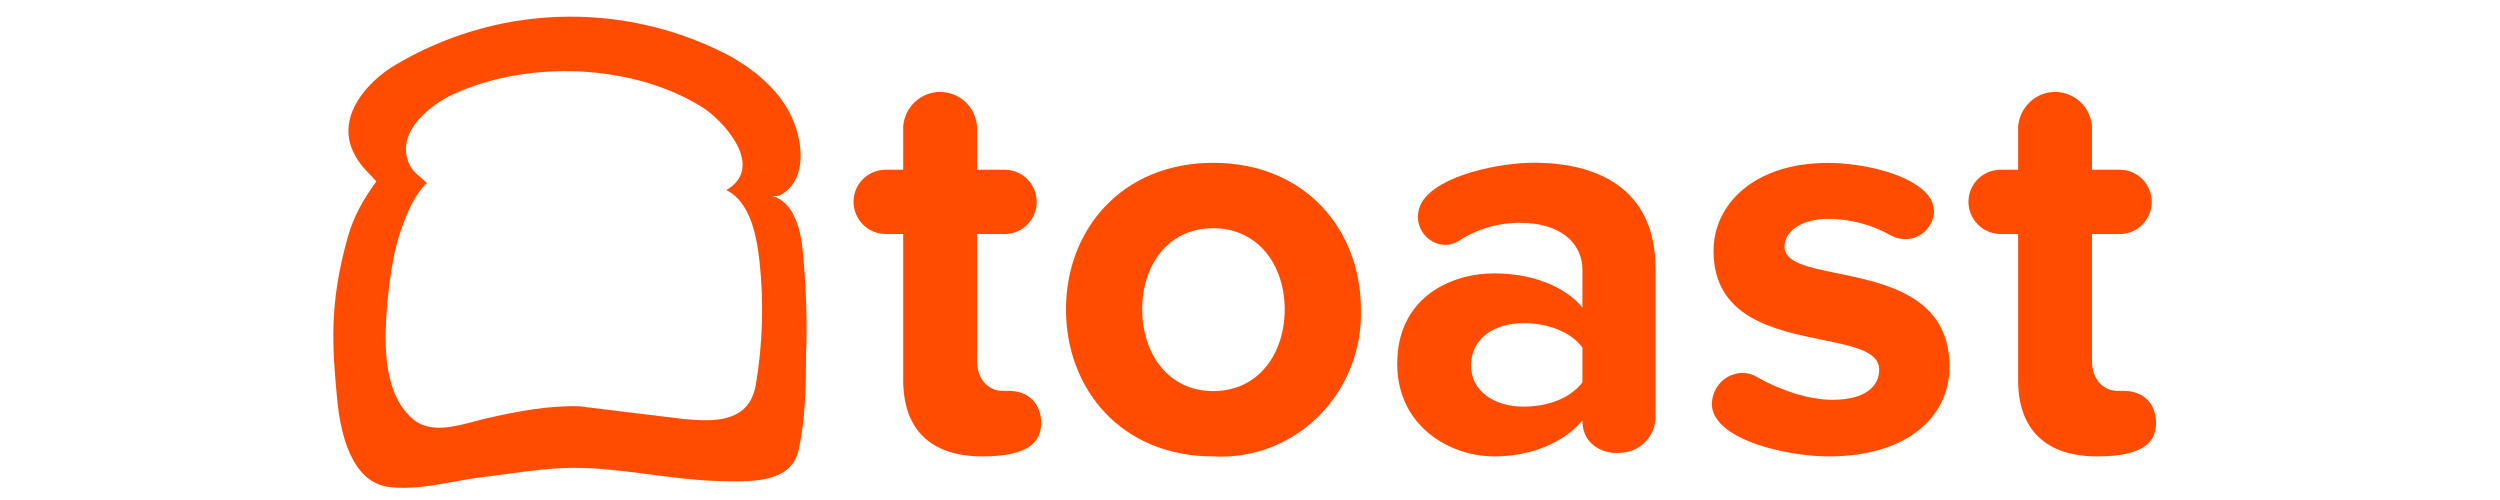 <svg width="220" height="44" viewBox="0 0 220 44" fill="none" xmlns="http://www.w3.org/2000/svg">
<g id="Logo Clients Leadgen">
<g id="Union">
<path fill-rule="evenodd" clip-rule="evenodd" d="M70.621 21.878C70.893 24.585 71.011 27.311 70.974 30.036L70.965 30.046C70.965 30.341 70.965 30.655 70.929 30.96C70.929 33.843 70.902 36.781 70.278 39.609C69.653 42.42 66.339 42.377 64.113 42.348C63.983 42.346 63.857 42.344 63.735 42.343C61.566 42.32 59.409 42.038 57.254 41.757C55.245 41.495 53.236 41.233 51.219 41.179C48.958 41.116 46.702 41.423 44.458 41.728C43.758 41.823 43.058 41.918 42.36 42.002C41.559 42.099 40.737 42.248 39.907 42.399C37.981 42.749 36.011 43.107 34.152 42.843C30.885 42.362 29.953 38.056 29.673 35.164C29.229 30.489 28.958 26.747 30.587 20.926C31.13 18.995 31.971 17.553 33.12 15.964L32.27 15.059C31.698 14.478 31.246 13.787 30.94 13.026C29.808 9.968 32.379 7.223 34.614 5.819C39.022 3.16 44.011 1.67 49.128 1.485C54.244 1.299 59.325 2.424 63.907 4.756C66.377 6.078 68.866 8.074 69.916 10.882C70.712 13.026 70.884 15.992 68.631 17.193C68.391 17.274 68.135 17.285 67.89 17.226C69.82 17.717 70.423 20.054 70.621 21.878ZM60.201 36.877C62.253 37.053 65.162 37.301 66.196 34.924C66.355 34.564 66.458 34.186 66.522 33.797C67.115 30.266 67.224 26.668 66.848 23.107C66.613 20.889 66.061 17.766 63.916 16.731C67.4 14.689 63.672 10.596 61.753 9.404C55.59 5.588 46.468 5.292 39.944 8.268C38.08 9.108 34.668 11.575 36.035 14.486C36.276 14.996 36.641 15.302 37.016 15.616C37.204 15.774 37.395 15.933 37.573 16.121C37.519 16.066 36.46 17.184 35.745 19.032C35.22 20.307 34.822 21.637 34.578 23.005C34.181 25.213 33.964 27.45 33.926 29.694C33.953 32.18 34.306 35.127 36.306 36.855C37.794 38.146 39.951 37.568 41.778 37.078C42.161 36.975 42.531 36.877 42.876 36.8C45.536 36.199 48.242 35.672 50.975 35.756L60.16 36.874L60.201 36.877Z" fill="#FF4C00"/>
<path d="M79.481 33.437C79.481 37.816 81.924 40.163 86.44 40.163C90.657 40.163 91.625 38.795 91.625 37.206C91.625 35.617 90.603 34.397 88.775 34.397H88.214C87.2 34.397 85.978 33.64 85.978 31.699V20.593H88.512C89.236 20.572 89.923 20.266 90.431 19.739C90.939 19.212 91.227 18.505 91.236 17.766C91.227 17.027 90.939 16.32 90.431 15.793C89.923 15.266 89.236 14.96 88.512 14.939H85.978V11.113C85.852 9.404 84.431 8.092 82.73 8.092C81.028 8.092 79.617 9.413 79.481 11.113V14.939H77.906C76.386 14.948 75.146 16.168 75.11 17.692C75.092 18.45 75.382 19.18 75.906 19.725C76.431 20.27 77.155 20.584 77.906 20.593H79.481V33.437Z" fill="#FF4C00"/>
<path fill-rule="evenodd" clip-rule="evenodd" d="M93.806 27.218C93.806 34.25 98.684 40.163 106.756 40.163C108.462 40.263 110.169 39.999 111.769 39.388C113.369 38.777 114.827 37.833 116.051 36.615C117.274 35.397 118.235 33.933 118.874 32.315C119.513 30.698 119.814 28.962 119.76 27.218C119.76 20.242 114.882 14.329 106.756 14.329C98.693 14.329 93.806 20.242 93.806 27.218ZM100.512 27.218C100.512 23.393 102.738 20.085 106.756 20.085C110.765 20.085 113.054 23.393 113.054 27.218C113.054 31.108 110.765 34.416 106.756 34.416C102.747 34.416 100.512 31.044 100.512 27.218Z" fill="#FF4C00"/>
<path fill-rule="evenodd" clip-rule="evenodd" d="M142.049 39.858H142.556L142.538 39.849C144.293 39.84 145.696 38.398 145.687 36.643V23.642C145.687 16.565 140.556 14.32 134.972 14.32C132.131 14.32 126.647 15.336 125.126 17.785C124.902 18.171 124.781 18.61 124.773 19.06C124.773 20.418 125.859 21.536 127.217 21.554C127.63 21.537 128.031 21.413 128.384 21.194C130.018 20.123 131.927 19.573 133.868 19.614C137.117 19.614 139.253 21.249 139.253 23.744V27.061C137.633 25.13 134.746 24.058 131.488 24.058C127.579 24.058 122.955 26.248 122.955 32.004C122.955 37.511 127.579 40.163 131.488 40.163C134.692 40.163 137.578 38.99 139.253 37.003C139.253 39.452 141.542 39.858 142.049 39.858ZM134.076 28.438C136.158 28.438 138.185 29.159 139.253 30.581V33.64C138.185 35.072 136.158 35.783 134.076 35.783C131.533 35.783 129.452 34.453 129.452 32.161C129.452 29.75 131.533 28.438 134.076 28.438Z" fill="#FF4C00"/>
<path d="M160.944 40.163C157.75 40.163 152.619 39.091 151.098 36.892C150.8 36.495 150.637 36.014 150.646 35.515C150.665 34.798 150.955 34.116 151.456 33.613C151.958 33.109 152.631 32.824 153.334 32.817C153.804 32.817 154.257 32.947 154.655 33.196C156.582 34.314 159.125 35.183 161.252 35.183C164.048 35.183 165.369 34.065 165.369 32.531C165.369 30.928 163.112 30.468 160.375 29.909C156.154 29.048 150.791 27.954 150.791 22.081C150.791 17.951 154.401 14.338 160.845 14.338C164.039 14.338 168.41 15.364 169.786 17.341C170.049 17.705 170.191 18.145 170.193 18.598C170.147 19.965 169.025 21.055 167.659 21.046C167.233 21.047 166.814 20.942 166.437 20.741C164.742 19.774 162.832 19.265 160.89 19.263C158.555 19.263 157.035 20.335 157.035 21.711C157.035 23.098 159.11 23.523 161.692 24.053C165.94 24.924 171.559 26.076 171.559 32.254C171.559 36.744 167.749 40.163 160.944 40.163Z" fill="#FF4C00"/>
<path d="M184.554 40.163C180.039 40.163 177.595 37.816 177.595 33.437V20.593H176.021C175.269 20.584 174.546 20.27 174.021 19.725C173.496 19.18 173.206 18.45 173.224 17.692C173.261 16.168 174.5 14.948 176.021 14.939H177.595V11.113C177.67 10.287 178.044 9.518 178.646 8.959C179.247 8.4 180.031 8.091 180.844 8.092C182.545 8.092 183.966 9.404 184.093 11.113V14.939H186.636C187.359 14.96 188.047 15.266 188.554 15.793C189.062 16.32 189.35 17.027 189.359 17.766C189.35 18.505 189.062 19.212 188.554 19.739C188.047 20.266 187.359 20.572 186.636 20.593H184.093V31.699C184.093 33.64 185.314 34.397 186.328 34.397H186.889C188.717 34.397 189.731 35.617 189.731 37.206C189.731 38.795 188.78 40.163 184.554 40.163Z" fill="#FF4C00"/>
</g>
</g>
</svg>
